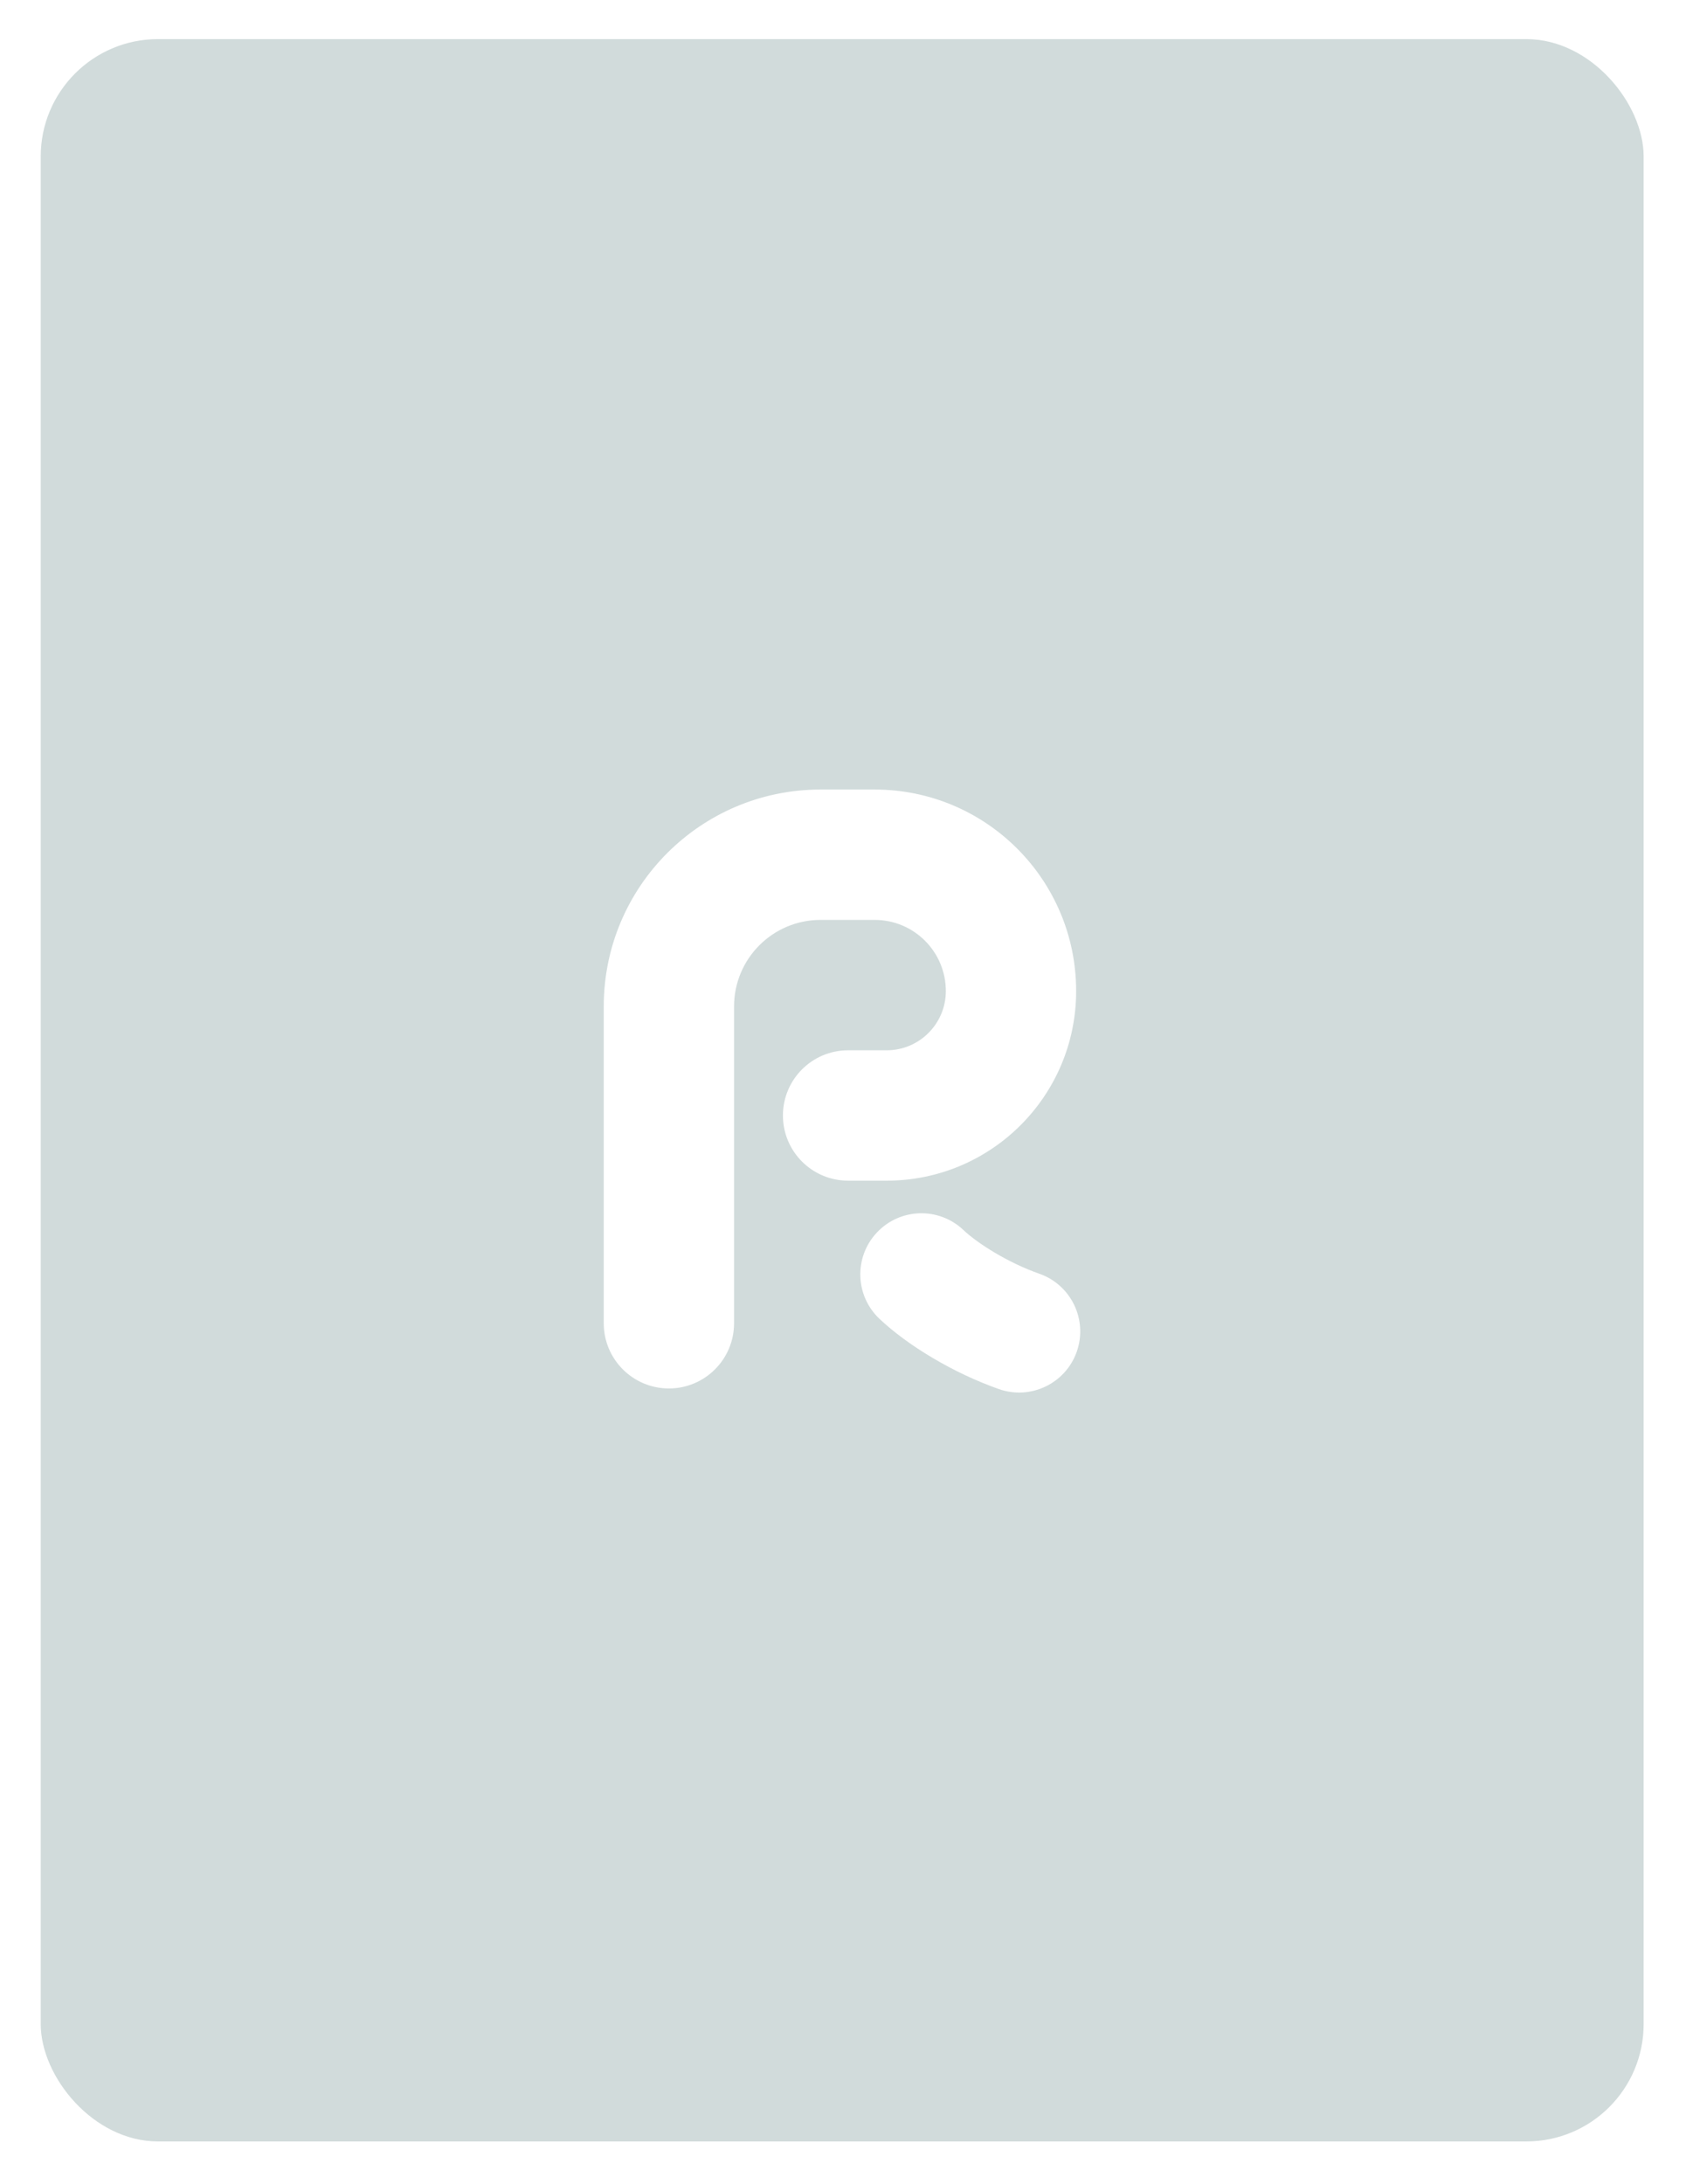 <svg width="207" height="268" viewBox="0 0 207 268" fill="none" xmlns="http://www.w3.org/2000/svg">
<g filter="url(#filter0_d_2658_25104)">
<rect x="5" width="196.8" height="258" rx="14.4" fill="#D1DBDB"/>
<path fill-rule="evenodd" clip-rule="evenodd" d="M90.125 118.71C90.125 112.847 94.878 108.094 100.741 108.094L107.394 108.094C112.216 108.094 116.125 112.003 116.125 116.825C116.125 120.839 112.871 124.094 108.856 124.094L104.125 124.094C99.707 124.094 96.125 127.675 96.125 132.094C96.125 136.512 99.707 140.094 104.125 140.094L108.856 140.094C121.707 140.094 132.125 129.676 132.125 116.825C132.125 103.166 121.053 92.094 107.394 92.094L100.741 92.094C86.041 92.094 74.125 104.01 74.125 118.71L74.125 157.594C74.125 162.012 77.707 165.594 82.125 165.594C86.543 165.594 90.125 162.012 90.125 157.594L90.125 118.71ZM118.282 146.148C115.275 143.3 110.528 143.429 107.68 146.437C104.831 149.444 104.96 154.191 107.968 157.039C111.439 160.327 117.083 163.721 122.643 165.671C126.551 167.042 130.831 164.985 132.202 161.076C133.573 157.168 131.516 152.888 127.607 151.516C123.776 150.172 120.028 147.802 118.282 146.148Z" fill="white"/>
</g>
<defs>
<filter id="filter0_d_2658_25104" x="0.2" y="0" width="206.401" height="267.6" filterUnits="userSpaceOnUse" color-interpolation-filters="sRGB">
<feFlood flood-opacity="0" result="BackgroundImageFix"/>
<feColorMatrix in="SourceAlpha" type="matrix" values="0 0 0 0 0 0 0 0 0 0 0 0 0 0 0 0 0 0 127 0" result="hardAlpha"/>
<feOffset dy="4.8"/>
<feGaussianBlur stdDeviation="2.4"/>
<feComposite in2="hardAlpha" operator="out"/>
<feColorMatrix type="matrix" values="0 0 0 0 0.195 0 0 0 0 0.592 0 0 0 0 0.58 0 0 0 1 0"/>
<feBlend mode="normal" in2="BackgroundImageFix" result="effect1_dropShadow_2658_25104"/>
<feBlend mode="normal" in="SourceGraphic" in2="effect1_dropShadow_2658_25104" result="shape"/>
</filter>
</defs>
</svg>
